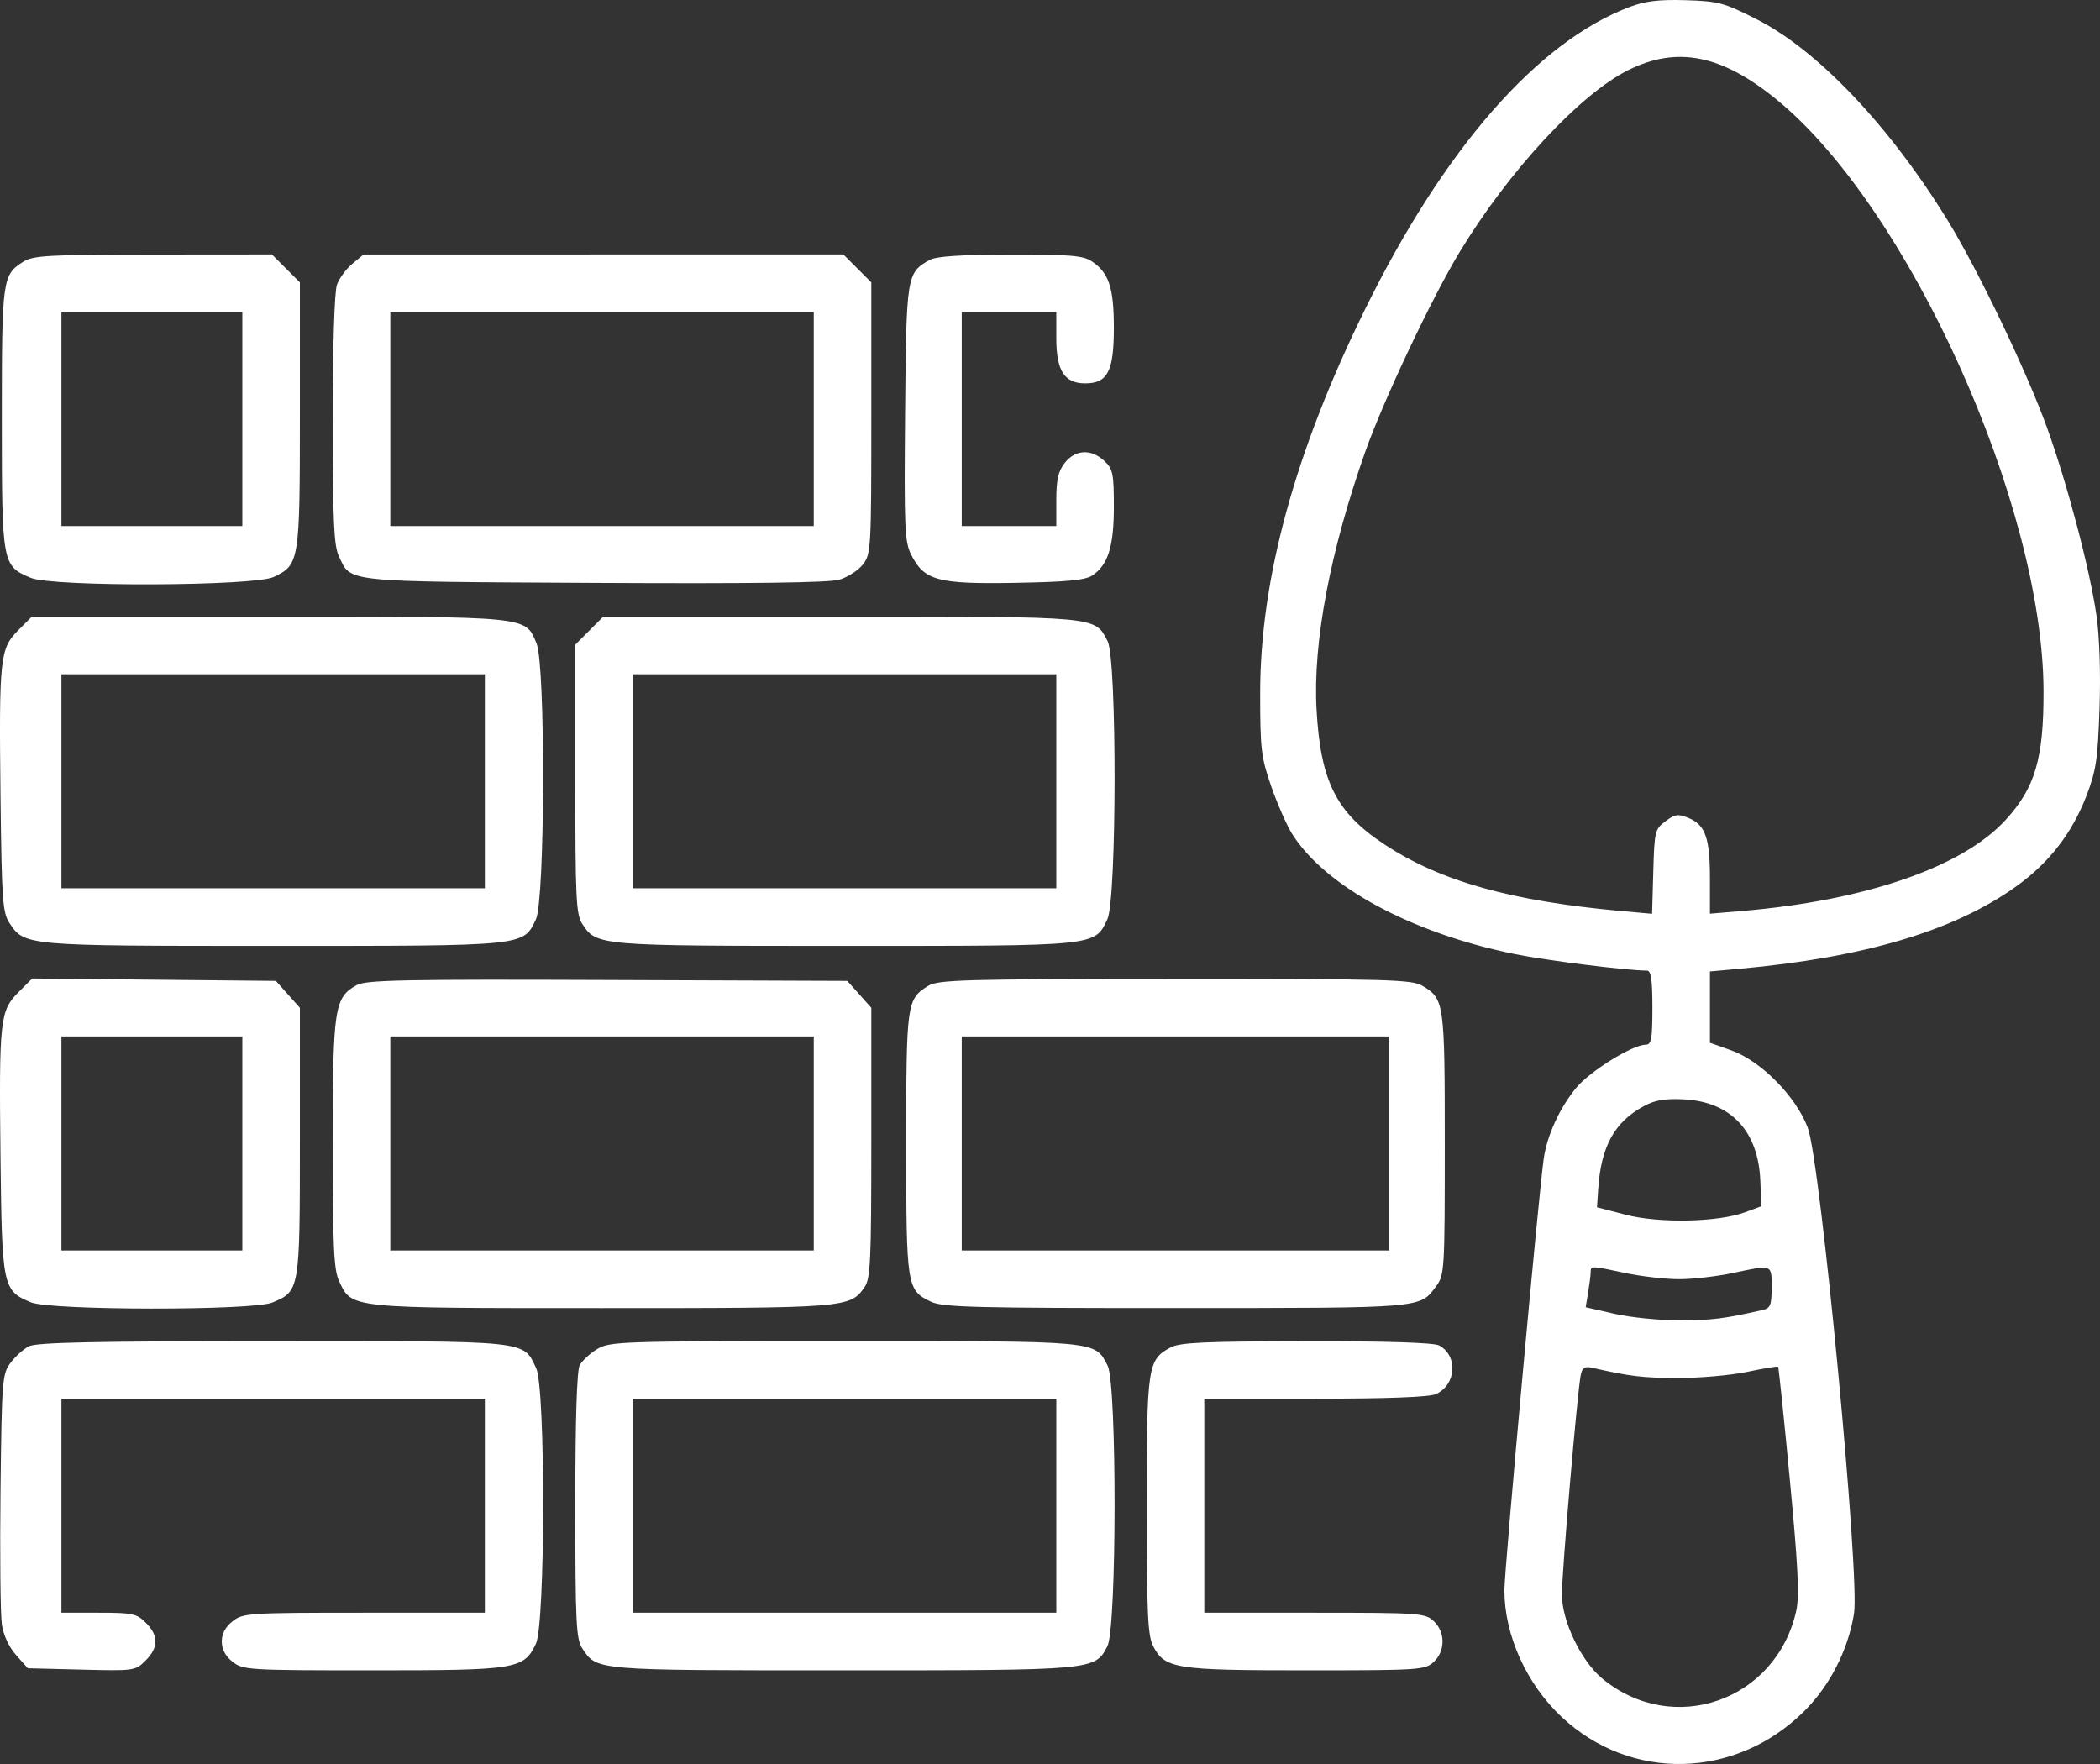 <svg width="100" height="84" viewBox="0 0 100 84" fill="none" xmlns="http://www.w3.org/2000/svg">
<rect x="0" y="0" width="100" height="84" fill="#333333" stroke="none"/>
<path id="Vector" fill-rule="evenodd" clip-rule="evenodd" d="M77.609 0.328C73.222 1.984 68.773 7.066 65.002 14.73C61.667 21.506 60.01 27.567 60.008 32.989C60.007 35.68 60.052 36.058 60.537 37.452C60.828 38.289 61.276 39.307 61.533 39.714C63.108 42.213 67.197 44.424 72.097 45.426C73.591 45.732 77.48 46.219 78.426 46.219C78.622 46.219 78.686 46.649 78.686 47.983C78.686 49.474 78.637 49.747 78.37 49.747C77.742 49.747 75.701 51.015 75.051 51.808C74.271 52.762 73.682 54.039 73.516 55.138C73.283 56.685 71.638 74.719 71.638 75.729C71.638 77.865 72.692 80.196 74.369 81.765C77.647 84.835 82.611 84.731 85.878 81.522C87.126 80.297 88.005 78.586 88.287 76.835C88.571 75.07 86.692 55.329 86.086 53.706C85.528 52.215 83.853 50.518 82.442 50.017L81.426 49.656V47.957V46.259L82.846 46.131C88.79 45.592 93.047 44.326 95.996 42.219C97.575 41.091 98.668 39.681 99.361 37.879C99.814 36.7 99.897 36.144 99.978 33.736C100.035 32.066 99.978 30.305 99.836 29.326C99.509 27.079 98.443 23.034 97.469 20.342C96.505 17.683 94.209 12.886 92.783 10.556C90.015 6.033 86.58 2.405 83.661 0.923C82.095 0.127 81.834 0.057 80.276 0.009C79.002 -0.029 78.347 0.049 77.609 0.328ZM77.525 3.345C75.219 4.498 71.837 8.152 69.497 12.017C68.174 14.203 65.875 19.071 65.008 21.523C63.339 26.244 62.516 30.597 62.692 33.773C62.882 37.214 63.625 38.693 65.924 40.208C68.593 41.967 71.962 42.912 77.259 43.387L78.671 43.514L78.728 41.506C78.781 39.585 78.806 39.481 79.309 39.106C79.765 38.766 79.912 38.745 80.41 38.952C81.209 39.283 81.426 39.9 81.426 41.835V43.509L82.943 43.381C88.841 42.885 93.457 41.29 95.512 39.038C96.916 37.5 97.321 36.115 97.311 32.891C97.284 24.045 90.903 9.901 84.619 4.756C81.988 2.602 79.857 2.178 77.525 3.345ZM1.128 12.451C0.111 13.083 0.087 13.26 0.087 19.944C0.087 26.873 0.1 26.946 1.466 27.517C2.507 27.953 12.103 27.917 13.035 27.475C14.255 26.895 14.28 26.743 14.28 19.749V13.448L13.614 12.781L12.948 12.115L7.301 12.12C2.379 12.125 1.585 12.167 1.128 12.451ZM16.782 12.557C16.489 12.799 16.159 13.245 16.048 13.549C15.925 13.882 15.846 16.43 15.846 19.987C15.846 24.813 15.898 25.985 16.139 26.493C16.731 27.742 16.242 27.691 28.276 27.757C35.727 27.798 39.471 27.749 39.963 27.605C40.361 27.489 40.867 27.163 41.089 26.882C41.476 26.389 41.491 26.13 41.491 19.909V13.448L40.825 12.781L40.159 12.115L28.737 12.116L17.314 12.117L16.782 12.557ZM44.278 12.374C43.174 12.989 43.159 13.082 43.1 19.661C43.051 25.161 43.079 25.802 43.394 26.423C44.015 27.648 44.655 27.82 48.342 27.755C50.802 27.711 51.678 27.627 52.013 27.405C52.765 26.906 53.041 26.026 53.041 24.125C53.041 22.549 52.996 22.333 52.588 21.949C51.966 21.365 51.207 21.401 50.706 22.039C50.392 22.439 50.3 22.838 50.3 23.803V25.051H48.049H45.797V19.955V14.859H48.049H50.3V16.111C50.3 17.649 50.688 18.256 51.67 18.256C52.744 18.256 53.041 17.685 53.041 15.611C53.041 13.694 52.801 12.976 51.981 12.438C51.57 12.168 50.926 12.116 48.104 12.122C45.768 12.127 44.584 12.205 44.278 12.374ZM2.925 19.955V25.051H7.232H11.539V19.955V14.859H7.232H2.925V19.955ZM18.586 19.955V25.051H28.668H38.75V19.955V14.859H28.668H18.586V19.955ZM0.868 30.012C-0.002 30.882 -0.05 31.333 0.024 37.898C0.08 42.829 0.123 43.452 0.444 43.942C1.166 45.044 1.161 45.043 13.02 45.043C25.108 45.043 24.909 45.063 25.521 43.774C25.955 42.857 25.981 31.674 25.551 30.644C25.003 29.33 25.328 29.363 12.802 29.363H1.516L0.868 30.012ZM28.061 30.029L27.396 30.696V37.093C27.396 42.789 27.432 43.545 27.729 43.999C28.41 45.039 28.462 45.043 40.231 45.043C52.319 45.043 52.12 45.063 52.732 43.774C53.182 42.823 53.193 31.402 52.744 30.533C52.127 29.339 52.394 29.363 40.013 29.363H28.727L28.061 30.029ZM2.925 37.203V42.299H13.007H23.089V37.203V32.107H13.007H2.925V37.203ZM30.136 37.203V42.299H40.218H50.3V37.203V32.107H40.218H30.136V37.203ZM0.876 47.252C-0.003 48.132 -0.05 48.569 0.024 55.147C0.094 61.279 0.131 61.456 1.466 62.014C2.407 62.408 12.036 62.416 12.973 62.024C14.273 61.481 14.28 61.444 14.28 54.364V47.99L13.708 47.349L13.138 46.709L7.335 46.652L1.533 46.594L0.876 47.252ZM16.997 46.903C15.919 47.495 15.846 47.977 15.846 54.452C15.846 59.435 15.894 60.473 16.154 61.022C16.766 62.312 16.567 62.292 28.655 62.292C40.353 62.292 40.477 62.282 41.171 61.289C41.451 60.889 41.491 60.03 41.491 54.411V47.99L40.919 47.349L40.348 46.709L28.929 46.666C19.314 46.629 17.428 46.666 16.997 46.903ZM44.195 46.948C43.179 47.579 43.154 47.756 43.154 54.452C43.154 61.294 43.177 61.437 44.338 61.989C44.89 62.251 46.459 62.291 56.007 62.289C67.868 62.286 67.603 62.308 68.389 61.248C68.786 60.714 68.799 60.484 68.799 54.467C68.799 47.72 68.777 47.56 67.726 46.938C67.227 46.643 66.086 46.612 55.947 46.617C45.821 46.621 44.669 46.654 44.195 46.948ZM2.925 54.452V59.548H7.232H11.539V54.452V49.355H7.232H2.925V54.452ZM18.586 54.452V59.548H28.668H38.75V54.452V49.355H28.668H18.586V54.452ZM45.797 54.452V59.548H55.977H66.157V54.452V49.355H55.977H45.797V54.452ZM78.269 52.678C76.878 53.435 76.241 54.593 76.106 56.608L76.047 57.49L77.415 57.845C79.008 58.258 81.807 58.202 83.09 57.729L83.873 57.441L83.826 56.236C83.733 53.858 82.422 52.461 80.18 52.35C79.272 52.305 78.806 52.385 78.269 52.678ZM75.747 60.577C75.746 60.712 75.692 61.143 75.627 61.536L75.509 62.25L76.891 62.565C77.651 62.738 79.049 62.877 79.997 62.875C81.521 62.871 82.104 62.798 83.922 62.384C84.307 62.297 84.363 62.16 84.363 61.308C84.363 60.192 84.425 60.215 82.503 60.622C81.749 60.782 80.604 60.913 79.958 60.913C79.312 60.913 78.167 60.782 77.413 60.622C75.755 60.27 75.75 60.27 75.747 60.577ZM1.378 64.108C1.119 64.241 0.723 64.598 0.497 64.903C0.107 65.428 0.084 65.729 0.024 70.979C-0.01 74.016 0.019 76.882 0.087 77.347C0.165 77.87 0.425 78.431 0.769 78.817L1.326 79.442L3.881 79.506C6.394 79.57 6.444 79.563 6.932 79.074C7.556 78.449 7.561 77.892 6.947 77.277C6.508 76.837 6.315 76.796 4.696 76.796H2.925V71.7V66.604H13.007H23.089V71.7V76.796H17.34C11.821 76.796 11.571 76.812 11.076 77.202C10.734 77.472 10.56 77.797 10.56 78.168C10.56 78.539 10.734 78.864 11.076 79.134C11.573 79.525 11.816 79.54 17.751 79.54C24.622 79.54 24.944 79.487 25.521 78.27C25.97 77.321 25.981 66.1 25.533 65.155C24.898 63.815 25.329 63.859 12.977 63.863C4.534 63.865 1.735 63.924 1.378 64.108ZM28.436 64.242C28.093 64.451 27.718 64.798 27.604 65.012C27.469 65.264 27.396 67.622 27.396 71.694C27.396 77.209 27.436 78.047 27.718 78.479C28.424 79.556 28.232 79.54 40.117 79.54C52.158 79.54 52.139 79.542 52.734 78.389C53.183 77.519 53.191 65.897 52.744 65.029C52.128 63.836 52.378 63.86 40.179 63.861C29.514 63.861 29.034 63.877 28.436 64.242ZM55.735 64.166C54.65 64.756 54.607 65.046 54.607 71.7C54.607 76.85 54.654 77.887 54.913 78.389C55.467 79.462 55.962 79.54 62.198 79.54C67.61 79.54 67.863 79.523 68.273 79.14C68.832 78.62 68.832 77.716 68.273 77.196C67.864 76.814 67.608 76.796 62.596 76.796H57.347V71.7V66.604H62.624C66.074 66.604 68.065 66.528 68.377 66.386C69.351 65.942 69.441 64.557 68.528 64.068C68.278 63.934 66.029 63.862 62.205 63.867C57.338 63.874 56.174 63.928 55.735 64.166ZM75.274 65.474C75.115 66.235 74.373 74.882 74.376 75.931C74.38 77.203 75.293 79.1 76.301 79.933C79.665 82.711 84.575 80.997 85.535 76.709C85.692 76.005 85.625 74.62 85.231 70.471C84.953 67.538 84.701 65.113 84.671 65.083C84.641 65.053 83.981 65.163 83.205 65.326C82.428 65.49 80.939 65.622 79.896 65.619C78.22 65.615 77.626 65.543 75.802 65.129C75.466 65.053 75.345 65.132 75.274 65.474ZM30.136 71.7V76.796H40.218H50.3V71.7V66.604H40.218H30.136V71.7Z" fill="white"/>
</svg>

